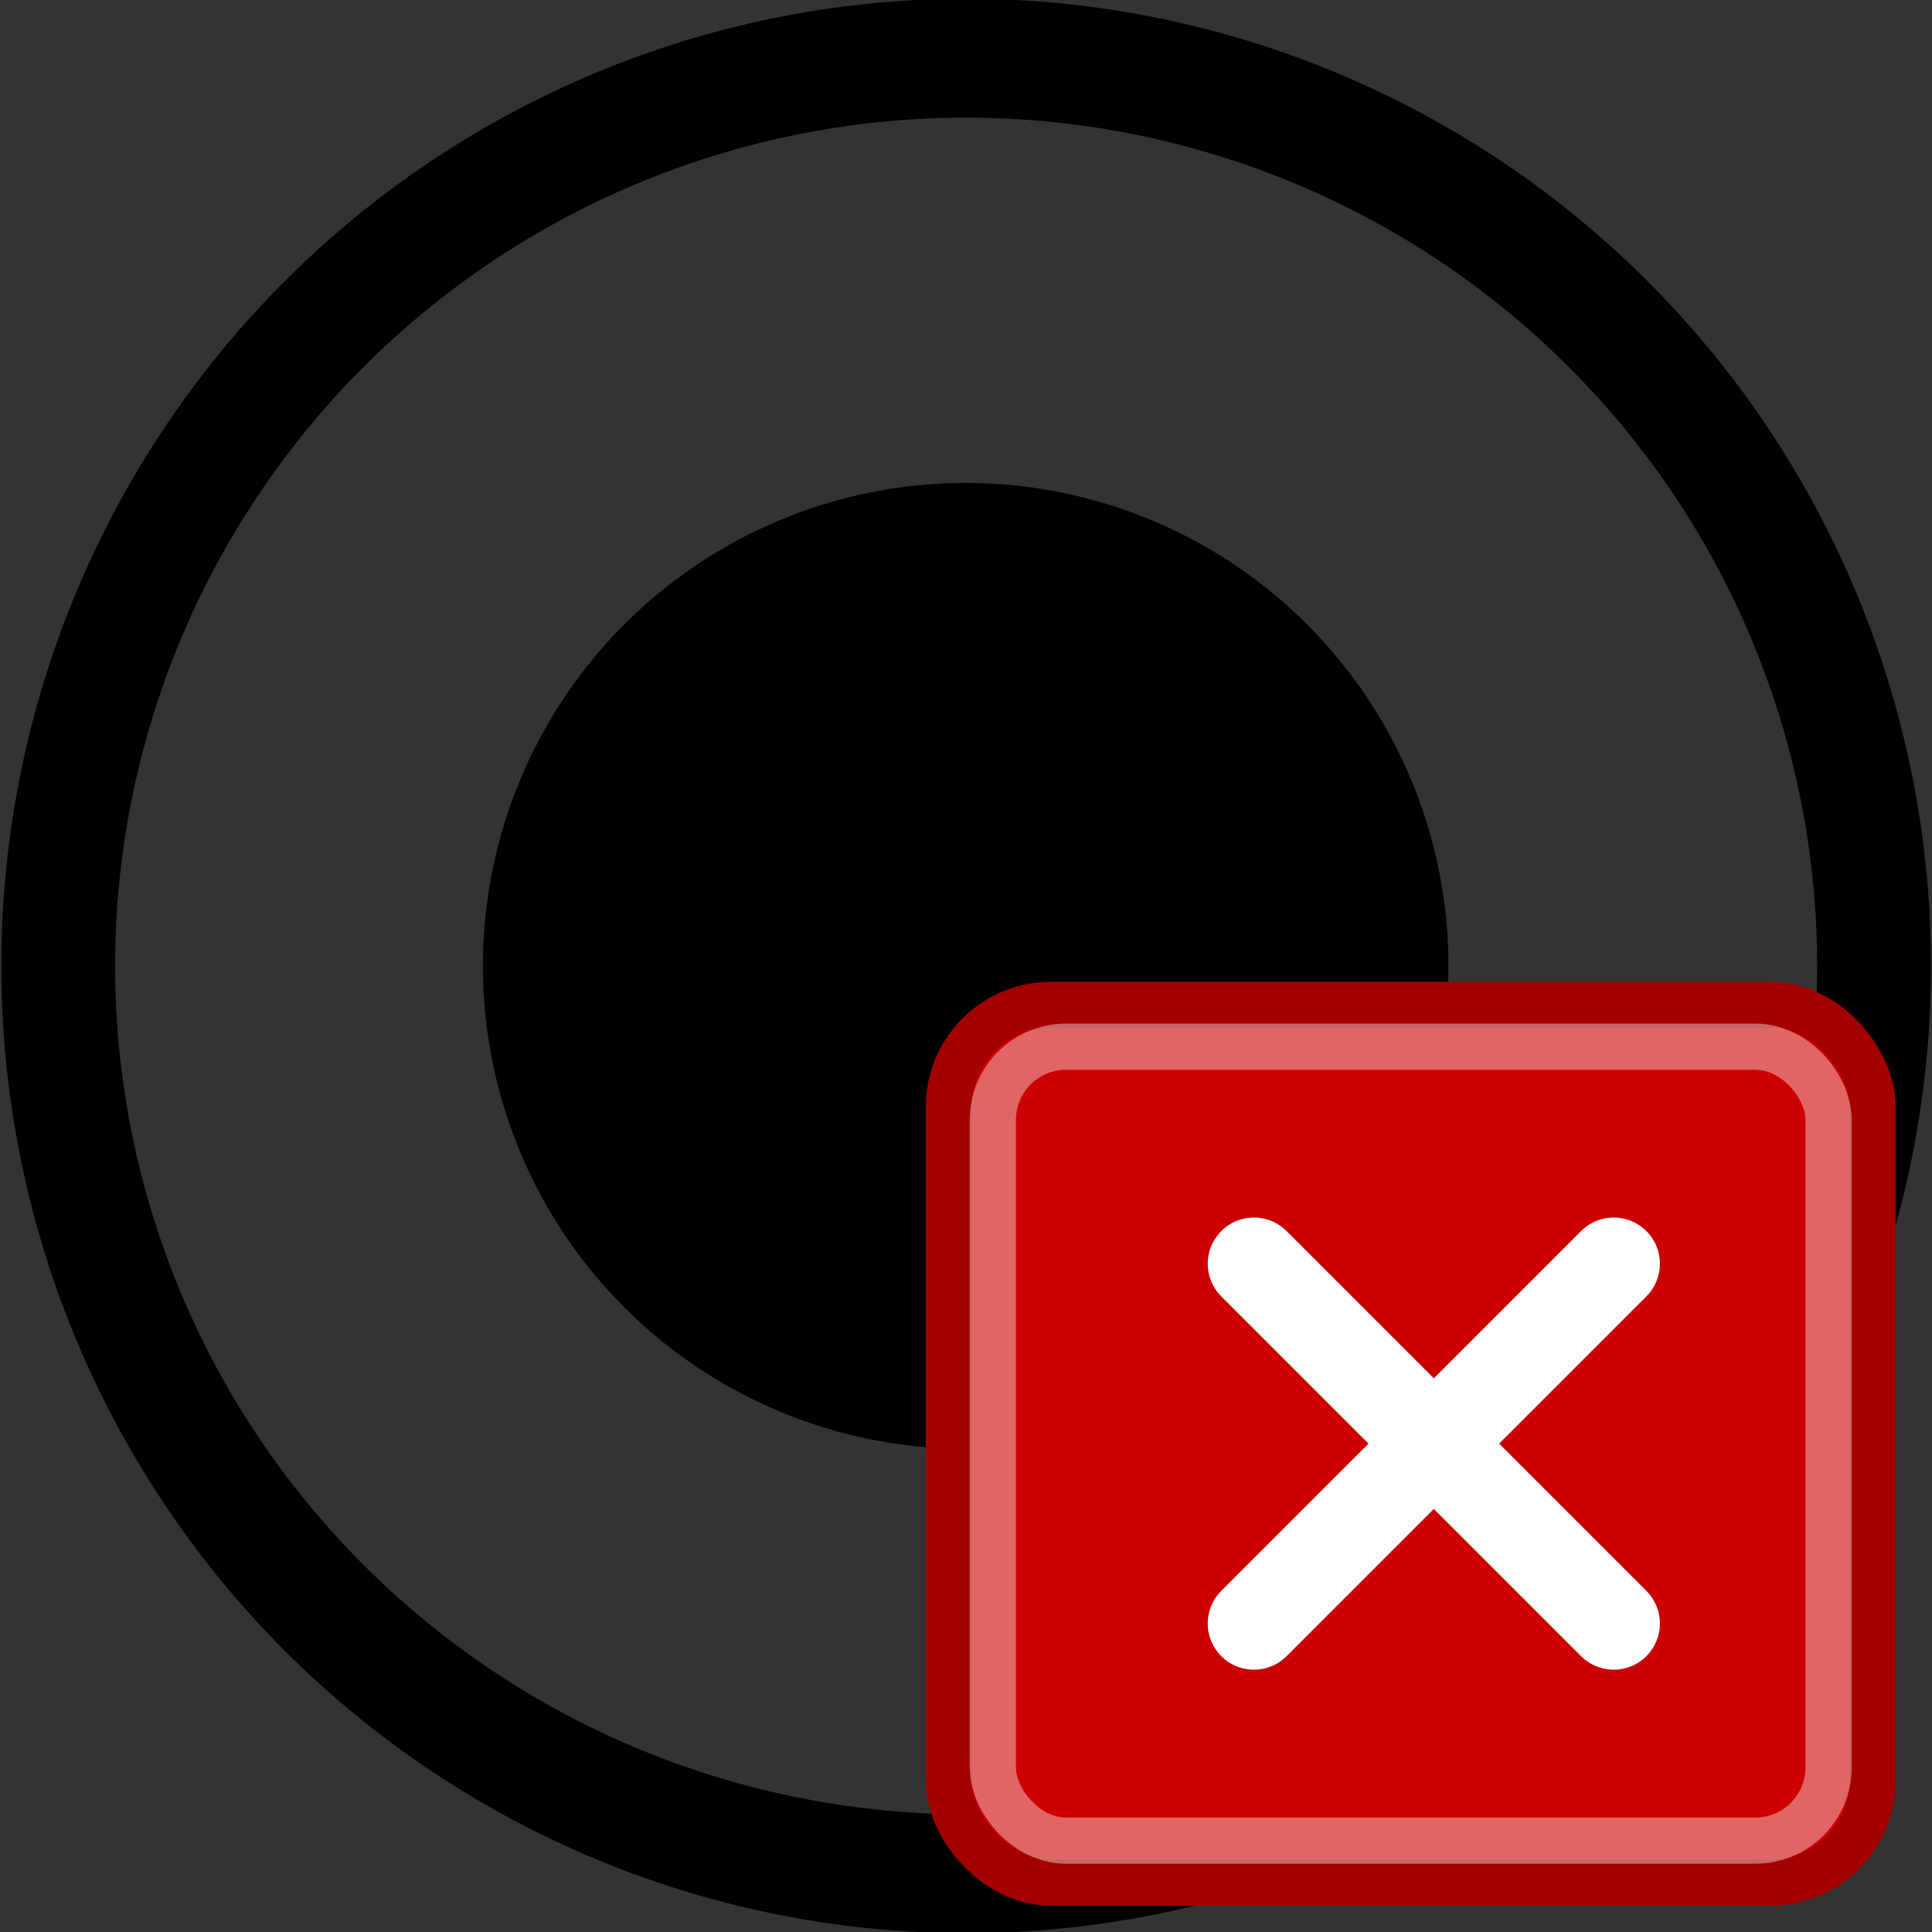 <?xml version="1.0" encoding="UTF-8" standalone="no"?>
<!-- Created with Inkscape (http://www.inkscape.org/) -->

<svg
   xmlns:dc="http://purl.org/dc/elements/1.1/"
   xmlns:cc="http://creativecommons.org/ns#"
   xmlns:rdf="http://www.w3.org/1999/02/22-rdf-syntax-ns#"
   xmlns:svg="http://www.w3.org/2000/svg"
   xmlns="http://www.w3.org/2000/svg"
   xmlns:sodipodi="http://sodipodi.sourceforge.net/DTD/sodipodi-0.dtd"
   xmlns:inkscape="http://www.inkscape.org/namespaces/inkscape"
   width="64px"
   height="64px"
   id="svg2985"
   version="1.1"
   inkscape:version="0.48.3.1 r9886"
   sodipodi:docname="delete_building_icon.svg"
   inkscape:export-filename="/home/andrew/Projects/Games/RubyPI/view/images/64x64/extractor_icon.png"
   inkscape:export-xdpi="90"
   inkscape:export-ydpi="90">
  <rect width="100%" height="100%" fill="#333333" stroke="none"/>
  <defs
     id="defs2987" />
  <sodipodi:namedview
     id="base"
     pagecolor="#ffffff"
     bordercolor="#666666"
     borderopacity="1.0"
     inkscape:pageopacity="0.0"
     inkscape:pageshadow="2"
     inkscape:zoom="5.5"
     inkscape:cx="8.6264414"
     inkscape:cy="29.080132"
     inkscape:current-layer="layer1"
     showgrid="true"
     inkscape:document-units="px"
     inkscape:grid-bbox="true"
     inkscape:window-width="1366"
     inkscape:window-height="721"
     inkscape:window-x="-2"
     inkscape:window-y="-3"
     inkscape:window-maximized="1" />
  <g
     id="layer1"
     inkscape:label="Layer 1"
     inkscape:groupmode="layer">
    <path
       sodipodi:type="arc"
       style="fill:none;stroke:#000000;stroke-width:2.519;stroke-linejoin:round;stroke-miterlimit:4;stroke-opacity:1;stroke-dasharray:none"
       id="path2993"
       sodipodi:cx="28"
       sodipodi:cy="29.954546"
       sodipodi:rx="20.09091"
       sodipodi:ry="19.227272"
       d="m 48.091,29.955 a 20.091,19.227 0 1 1 -40.182,0 20.091,19.227 0 1 1 40.182,0 z"
       transform="matrix(1.497,0,0,1.564,-9.911,-14.851)" />
    <path
       sodipodi:type="arc"
       style="fill:#000000;fill-opacity:1;stroke:none"
       id="path2993-8"
       sodipodi:cx="28"
       sodipodi:cy="29.954546"
       sodipodi:rx="20.09091"
       sodipodi:ry="19.227272"
       d="m 48.091,29.955 a 20.091,19.227 0 1 1 -40.182,0 20.091,19.227 0 1 1 40.182,0 z"
       transform="matrix(0.796,0,0,0.832,9.701,7.073)" />
    <g
       id="g3147"
       transform="matrix(1.53,0,0,1.53,-12.173,-8.787)">
      <rect
         ry="2.21"
         rx="2.21"
         inkscape:r_cy="true"
         inkscape:r_cx="true"
         y="27.5"
         x="28.5"
         height="19"
         width="20"
         id="rect1686"
         style="color:#000000;fill:#cc0000;fill-opacity:1;fill-rule:evenodd;stroke:#a40000;stroke-width:1;stroke-linecap:square;stroke-linejoin:round;stroke-miterlimit:4;stroke-opacity:1;stroke-dasharray:none;stroke-dashoffset:0;marker:none;visibility:visible;display:inline;overflow:visible" />
      <g
         inkscape:r_cy="true"
         inkscape:r_cx="true"
         transform="matrix(0.779,0,0,0.779,28.873,8.176)"
         id="g2254">
        <path
           style="color:#000000;fill:none;stroke:#ffffff;stroke-width:2.567;stroke-linecap:round;stroke-linejoin:round;stroke-miterlimit:4;stroke-opacity:1;stroke-dasharray:none;stroke-dashoffset:0;marker:none;visibility:visible;display:inline;overflow:visible"
           d="M 8,32 18,42"
           id="path1377"
           inkscape:r_cx="true"
           inkscape:r_cy="true"
           inkscape:connector-curvature="0" />
        <path
           inkscape:r_cy="true"
           inkscape:r_cx="true"
           id="path2252"
           d="M 18,32 8,42"
           style="color:#000000;fill:none;stroke:#ffffff;stroke-width:2.567;stroke-linecap:round;stroke-linejoin:round;stroke-miterlimit:4;stroke-opacity:1;stroke-dasharray:none;stroke-dashoffset:0;marker:none;visibility:visible;display:inline;overflow:visible"
           inkscape:connector-curvature="0" />
      </g>
      <rect
         style="opacity:0.4;color:#000000;fill:none;stroke:#ffffff;stroke-width:1;stroke-linecap:square;stroke-linejoin:round;stroke-miterlimit:4;stroke-opacity:1;stroke-dasharray:none;stroke-dashoffset:0;marker:none;visibility:visible;display:inline;overflow:visible"
         id="rect2258"
         width="18.095"
         height="17.19"
         x="29.452"
         y="28.405"
         inkscape:r_cx="true"
         inkscape:r_cy="true"
         rx="1.585"
         ry="1.585" />
    </g>
  </g>
</svg>
